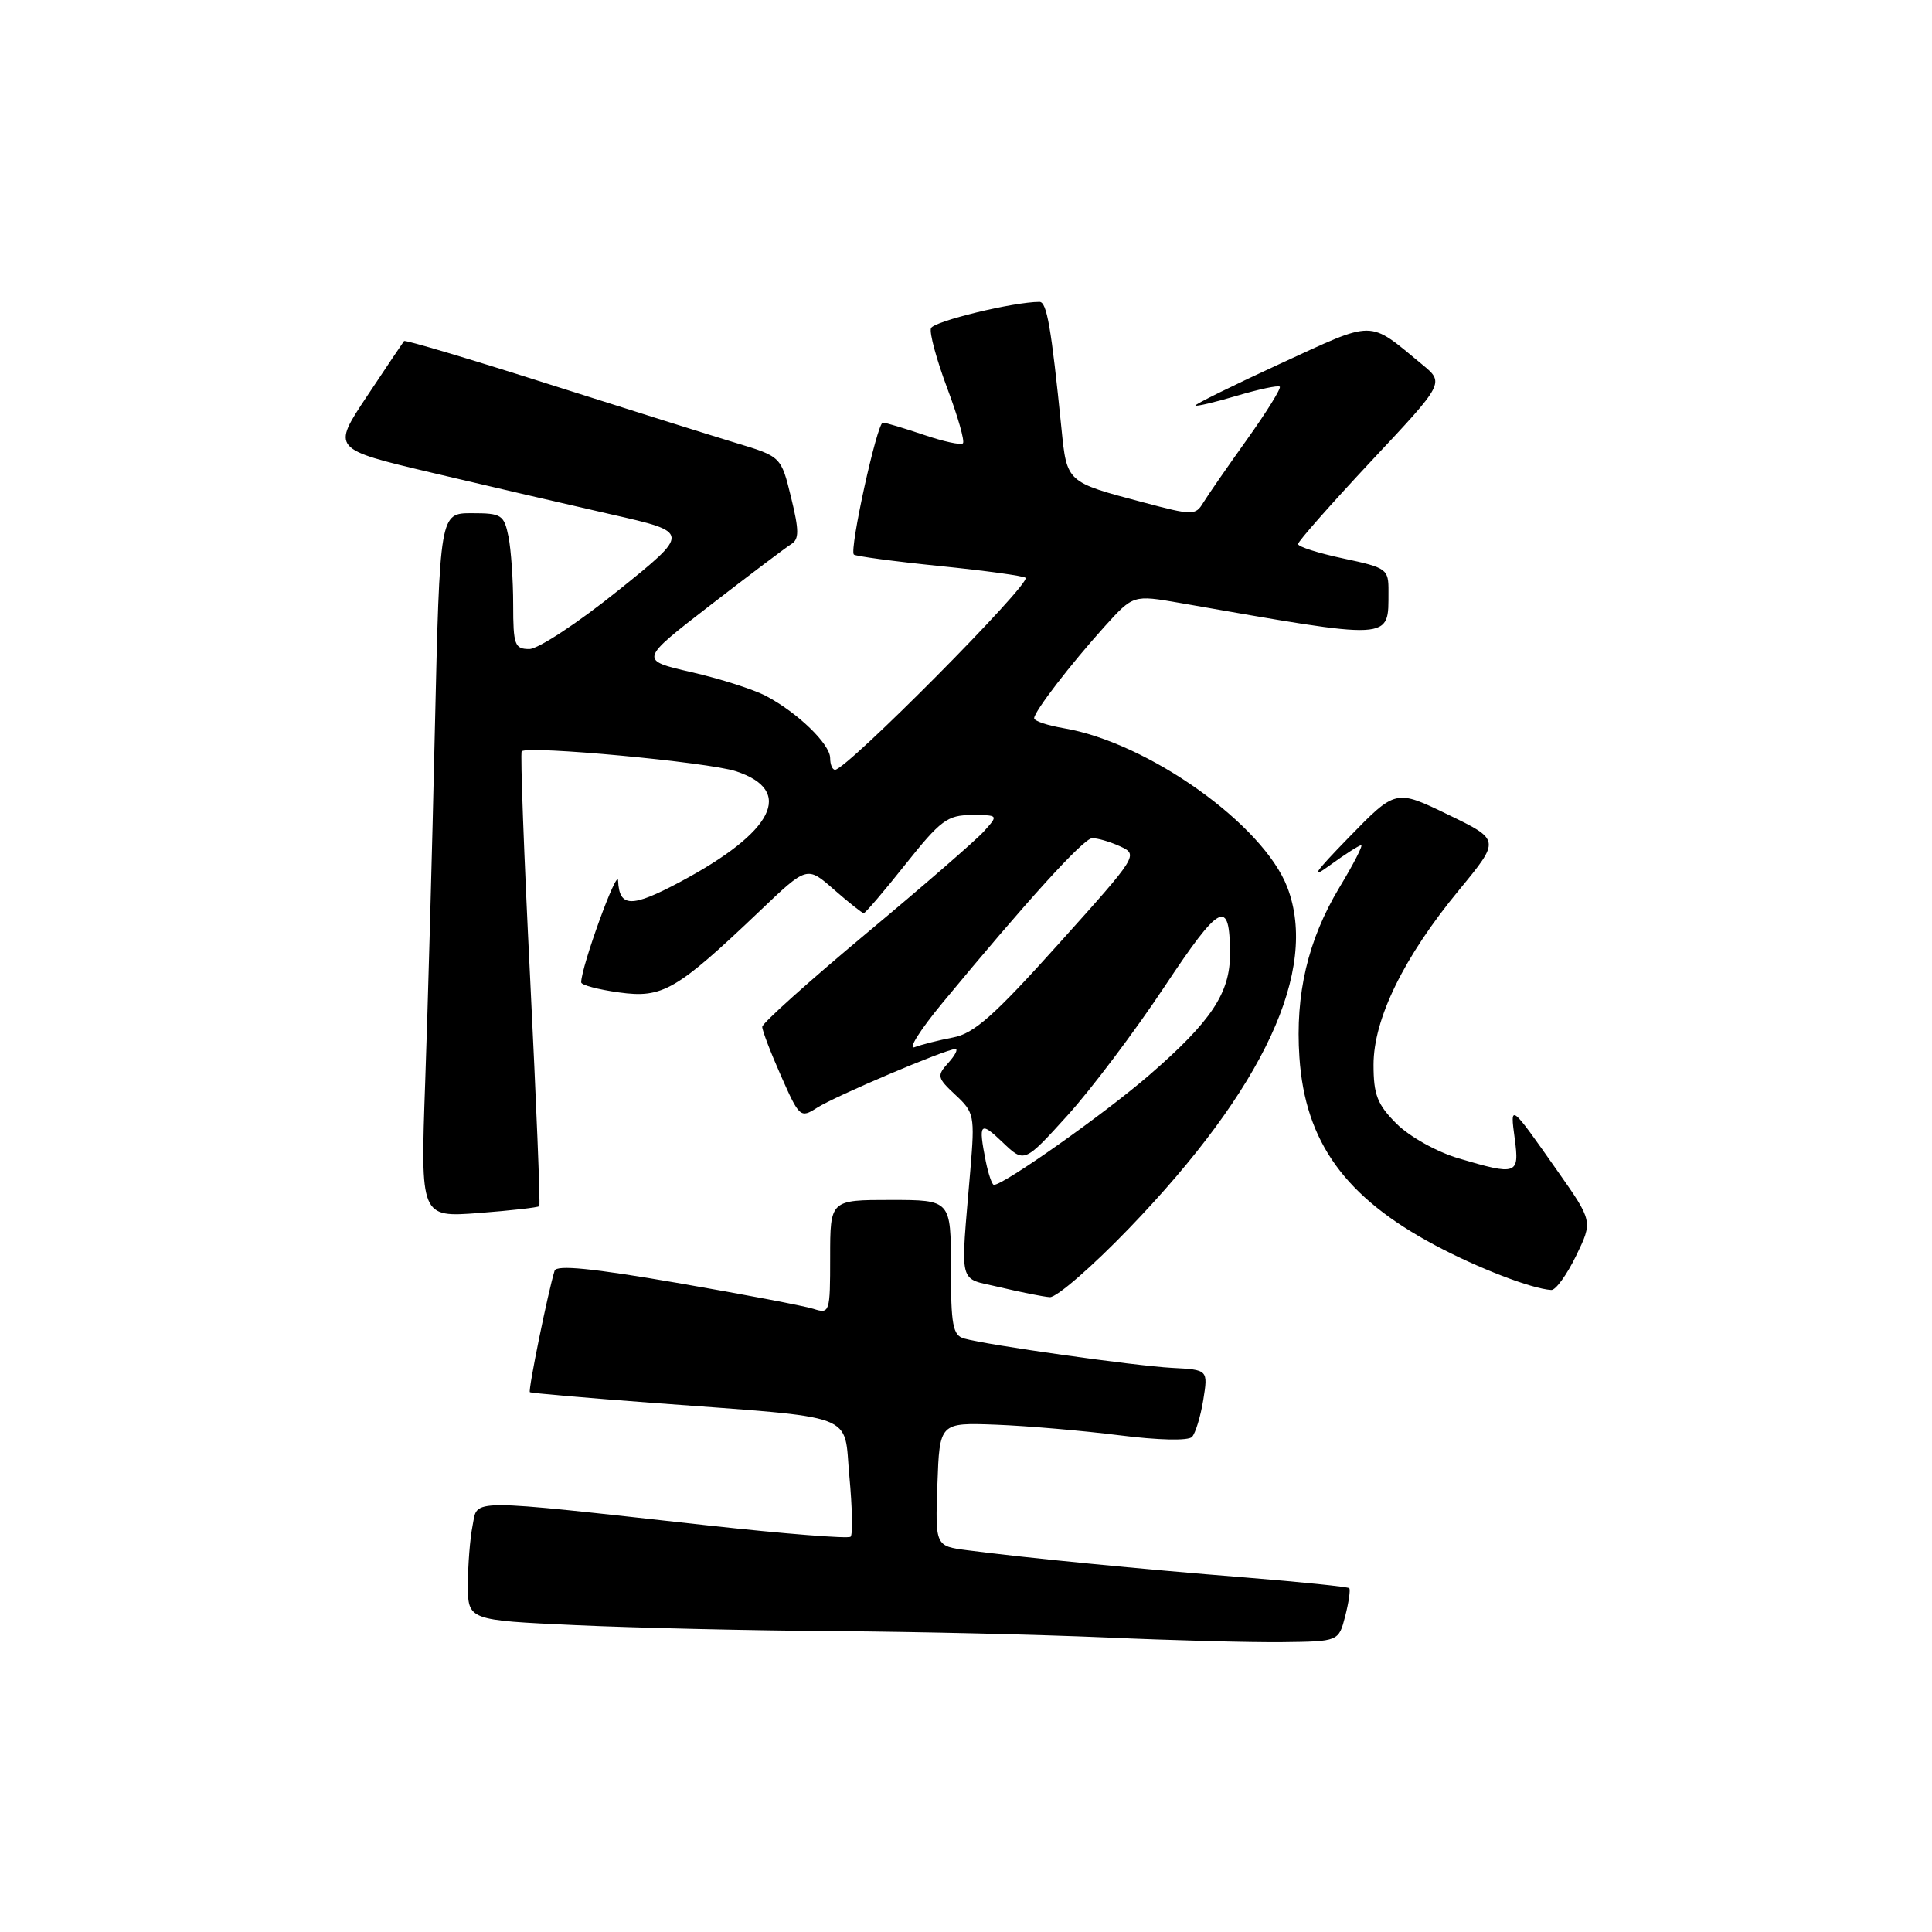<?xml version="1.0" encoding="UTF-8" standalone="no"?>
<!DOCTYPE svg PUBLIC "-//W3C//DTD SVG 1.1//EN" "http://www.w3.org/Graphics/SVG/1.1/DTD/svg11.dtd" >
<svg xmlns="http://www.w3.org/2000/svg" xmlns:xlink="http://www.w3.org/1999/xlink" version="1.1" viewBox="0 0 256 256">
 <g >
 <path fill="currentColor"
d=" M 178.25 214.14 C 178.72 212.29 178.96 210.63 178.78 210.44 C 178.59 210.26 172.38 209.62 164.97 209.02 C 151.26 207.93 135.94 206.43 128.21 205.42 C 123.92 204.87 123.92 204.87 124.21 196.68 C 124.50 188.50 124.50 188.50 132.00 188.78 C 136.12 188.94 143.46 189.57 148.30 190.18 C 153.50 190.84 157.45 190.93 157.95 190.40 C 158.41 189.90 159.08 187.70 159.44 185.50 C 160.08 181.50 160.08 181.50 155.29 181.25 C 150.32 180.98 130.82 178.23 127.75 177.36 C 126.25 176.94 126.00 175.58 126.00 167.93 C 126.00 159.00 126.00 159.00 118.00 159.00 C 110.00 159.00 110.00 159.00 110.00 166.57 C 110.00 173.96 109.95 174.12 107.75 173.42 C 106.51 173.03 98.38 171.48 89.67 169.98 C 78.55 168.06 73.74 167.58 73.49 168.37 C 72.63 171.09 69.95 184.27 70.21 184.47 C 70.37 184.60 77.70 185.23 86.50 185.89 C 114.19 187.97 111.74 187.05 112.55 195.66 C 112.93 199.75 113.01 203.33 112.71 203.62 C 112.42 203.91 103.93 203.24 93.84 202.13 C 61.39 198.55 63.34 198.55 62.62 202.15 C 62.28 203.86 62.00 207.37 62.00 209.97 C 62.00 214.69 62.00 214.69 76.25 215.34 C 84.09 215.70 99.50 216.06 110.50 216.13 C 121.50 216.21 137.70 216.59 146.50 216.97 C 155.30 217.36 165.85 217.64 169.94 217.59 C 177.38 217.50 177.38 217.50 178.25 214.14 Z  M 149.62 162.75 C 167.49 144.20 174.76 128.53 170.58 117.58 C 167.40 109.25 152.12 98.38 140.94 96.49 C 138.77 96.12 137.01 95.53 137.03 95.16 C 137.07 94.24 141.86 88.01 146.37 83.01 C 150.16 78.82 150.16 78.82 156.33 79.89 C 184.89 84.88 183.95 84.93 183.98 78.39 C 184.00 75.39 183.78 75.23 178.00 74.00 C 174.70 73.30 172.00 72.44 172.00 72.09 C 172.00 71.73 176.37 66.79 181.70 61.09 C 191.41 50.74 191.41 50.74 188.45 48.30 C 181.23 42.34 182.35 42.34 169.66 48.18 C 163.33 51.10 158.26 53.60 158.40 53.74 C 158.54 53.88 161.03 53.29 163.93 52.43 C 166.83 51.57 169.37 51.03 169.58 51.24 C 169.78 51.45 167.83 54.60 165.23 58.24 C 162.63 61.88 160.02 65.65 159.43 66.62 C 158.40 68.31 158.04 68.31 151.43 66.55 C 141.30 63.87 141.37 63.93 140.65 56.79 C 139.30 43.38 138.71 40.00 137.74 40.00 C 134.30 40.00 123.72 42.57 123.36 43.49 C 123.13 44.10 124.10 47.67 125.51 51.43 C 126.92 55.18 127.86 58.47 127.59 58.74 C 127.33 59.01 124.98 58.50 122.38 57.61 C 119.77 56.73 117.34 56.00 116.98 56.00 C 116.22 56.00 112.52 72.85 113.14 73.48 C 113.37 73.70 118.48 74.39 124.50 75.00 C 130.52 75.61 135.65 76.31 135.89 76.56 C 136.65 77.32 112.17 102.00 110.65 102.00 C 110.29 102.00 110.00 101.30 110.00 100.45 C 110.00 98.60 105.68 94.42 101.50 92.22 C 99.85 91.35 95.40 89.93 91.60 89.06 C 84.70 87.47 84.70 87.47 94.12 80.19 C 99.31 76.18 104.13 72.54 104.84 72.10 C 105.90 71.44 105.90 70.32 104.82 65.90 C 103.50 60.50 103.50 60.50 97.50 58.69 C 94.20 57.69 83.02 54.18 72.65 50.88 C 62.28 47.57 53.68 45.01 53.54 45.19 C 53.40 45.36 51.19 48.65 48.63 52.50 C 43.97 59.50 43.97 59.50 57.23 62.64 C 64.53 64.36 75.22 66.85 81.00 68.16 C 91.50 70.54 91.50 70.54 81.88 78.27 C 76.60 82.52 71.31 86.00 70.14 86.00 C 68.20 86.00 68.00 85.46 68.00 80.12 C 68.00 76.89 67.72 72.84 67.38 71.12 C 66.79 68.21 66.46 68.00 62.51 68.00 C 58.28 68.00 58.28 68.00 57.62 96.75 C 57.27 112.56 56.69 133.56 56.34 143.41 C 55.71 161.31 55.71 161.31 63.45 160.73 C 67.71 160.40 71.31 160.00 71.46 159.82 C 71.61 159.64 71.06 146.09 70.25 129.70 C 69.43 113.31 68.93 99.74 69.13 99.55 C 69.96 98.76 93.79 100.98 97.50 102.19 C 105.32 104.75 102.57 110.22 90.10 116.87 C 83.66 120.30 82.06 120.26 81.90 116.69 C 81.82 114.88 77.02 128.07 77.01 130.16 C 77.00 130.52 79.26 131.12 82.03 131.50 C 87.80 132.30 89.61 131.25 100.72 120.67 C 106.94 114.74 106.94 114.74 110.50 117.87 C 112.47 119.59 114.24 121.00 114.45 121.00 C 114.66 121.00 117.16 118.08 120.00 114.50 C 124.63 108.68 125.55 108.00 128.74 108.00 C 132.31 108.00 132.31 108.00 130.40 110.13 C 129.36 111.30 122.31 117.42 114.75 123.72 C 107.19 130.03 101.00 135.58 101.00 136.06 C 101.00 136.55 102.12 139.48 103.50 142.59 C 105.91 148.05 106.07 148.19 108.25 146.79 C 110.64 145.25 125.36 139.00 126.59 139.00 C 126.98 139.00 126.57 139.82 125.66 140.83 C 124.11 142.54 124.17 142.81 126.60 145.08 C 129.09 147.39 129.18 147.83 128.58 155.00 C 127.26 170.84 126.85 169.21 132.50 170.57 C 135.25 171.22 138.22 171.82 139.10 171.88 C 139.98 171.95 144.72 167.84 149.62 162.75 Z  M 208.83 166.42 C 211.06 161.83 211.06 161.83 206.38 155.17 C 200.06 146.17 200.08 146.19 200.71 150.88 C 201.35 155.66 201.00 155.78 193.24 153.48 C 190.36 152.62 186.77 150.61 185.05 148.90 C 182.50 146.35 182.00 145.06 182.00 141.08 C 182.00 135.00 186.02 126.79 193.36 117.90 C 198.80 111.29 198.80 111.29 191.87 107.94 C 184.94 104.58 184.94 104.58 178.72 110.97 C 174.19 115.62 173.50 116.63 176.18 114.68 C 178.21 113.20 180.09 112.00 180.36 112.00 C 180.63 112.00 179.33 114.53 177.47 117.61 C 173.31 124.53 171.61 131.72 172.18 140.10 C 172.94 151.32 178.22 158.64 190.15 165.00 C 195.86 168.04 202.93 170.77 205.55 170.93 C 206.13 170.97 207.60 168.94 208.83 166.42 Z  M 130.62 153.88 C 129.61 148.78 129.86 148.49 132.86 151.37 C 135.73 154.11 135.73 154.11 141.44 147.81 C 144.59 144.34 150.36 136.67 154.28 130.77 C 161.70 119.60 162.96 118.96 162.98 126.38 C 163.01 131.56 160.50 135.32 152.32 142.42 C 146.43 147.53 133.03 157.00 131.70 157.00 C 131.45 157.00 130.97 155.59 130.62 153.88 Z  M 124.83 132.95 C 136.02 119.42 143.54 111.13 144.70 111.07 C 145.36 111.03 147.02 111.51 148.39 112.13 C 150.86 113.26 150.81 113.34 140.29 125.05 C 131.74 134.57 129.05 136.96 126.28 137.47 C 124.40 137.83 122.10 138.41 121.18 138.76 C 120.26 139.11 121.90 136.50 124.83 132.95 Z "/>
</g>
</svg>